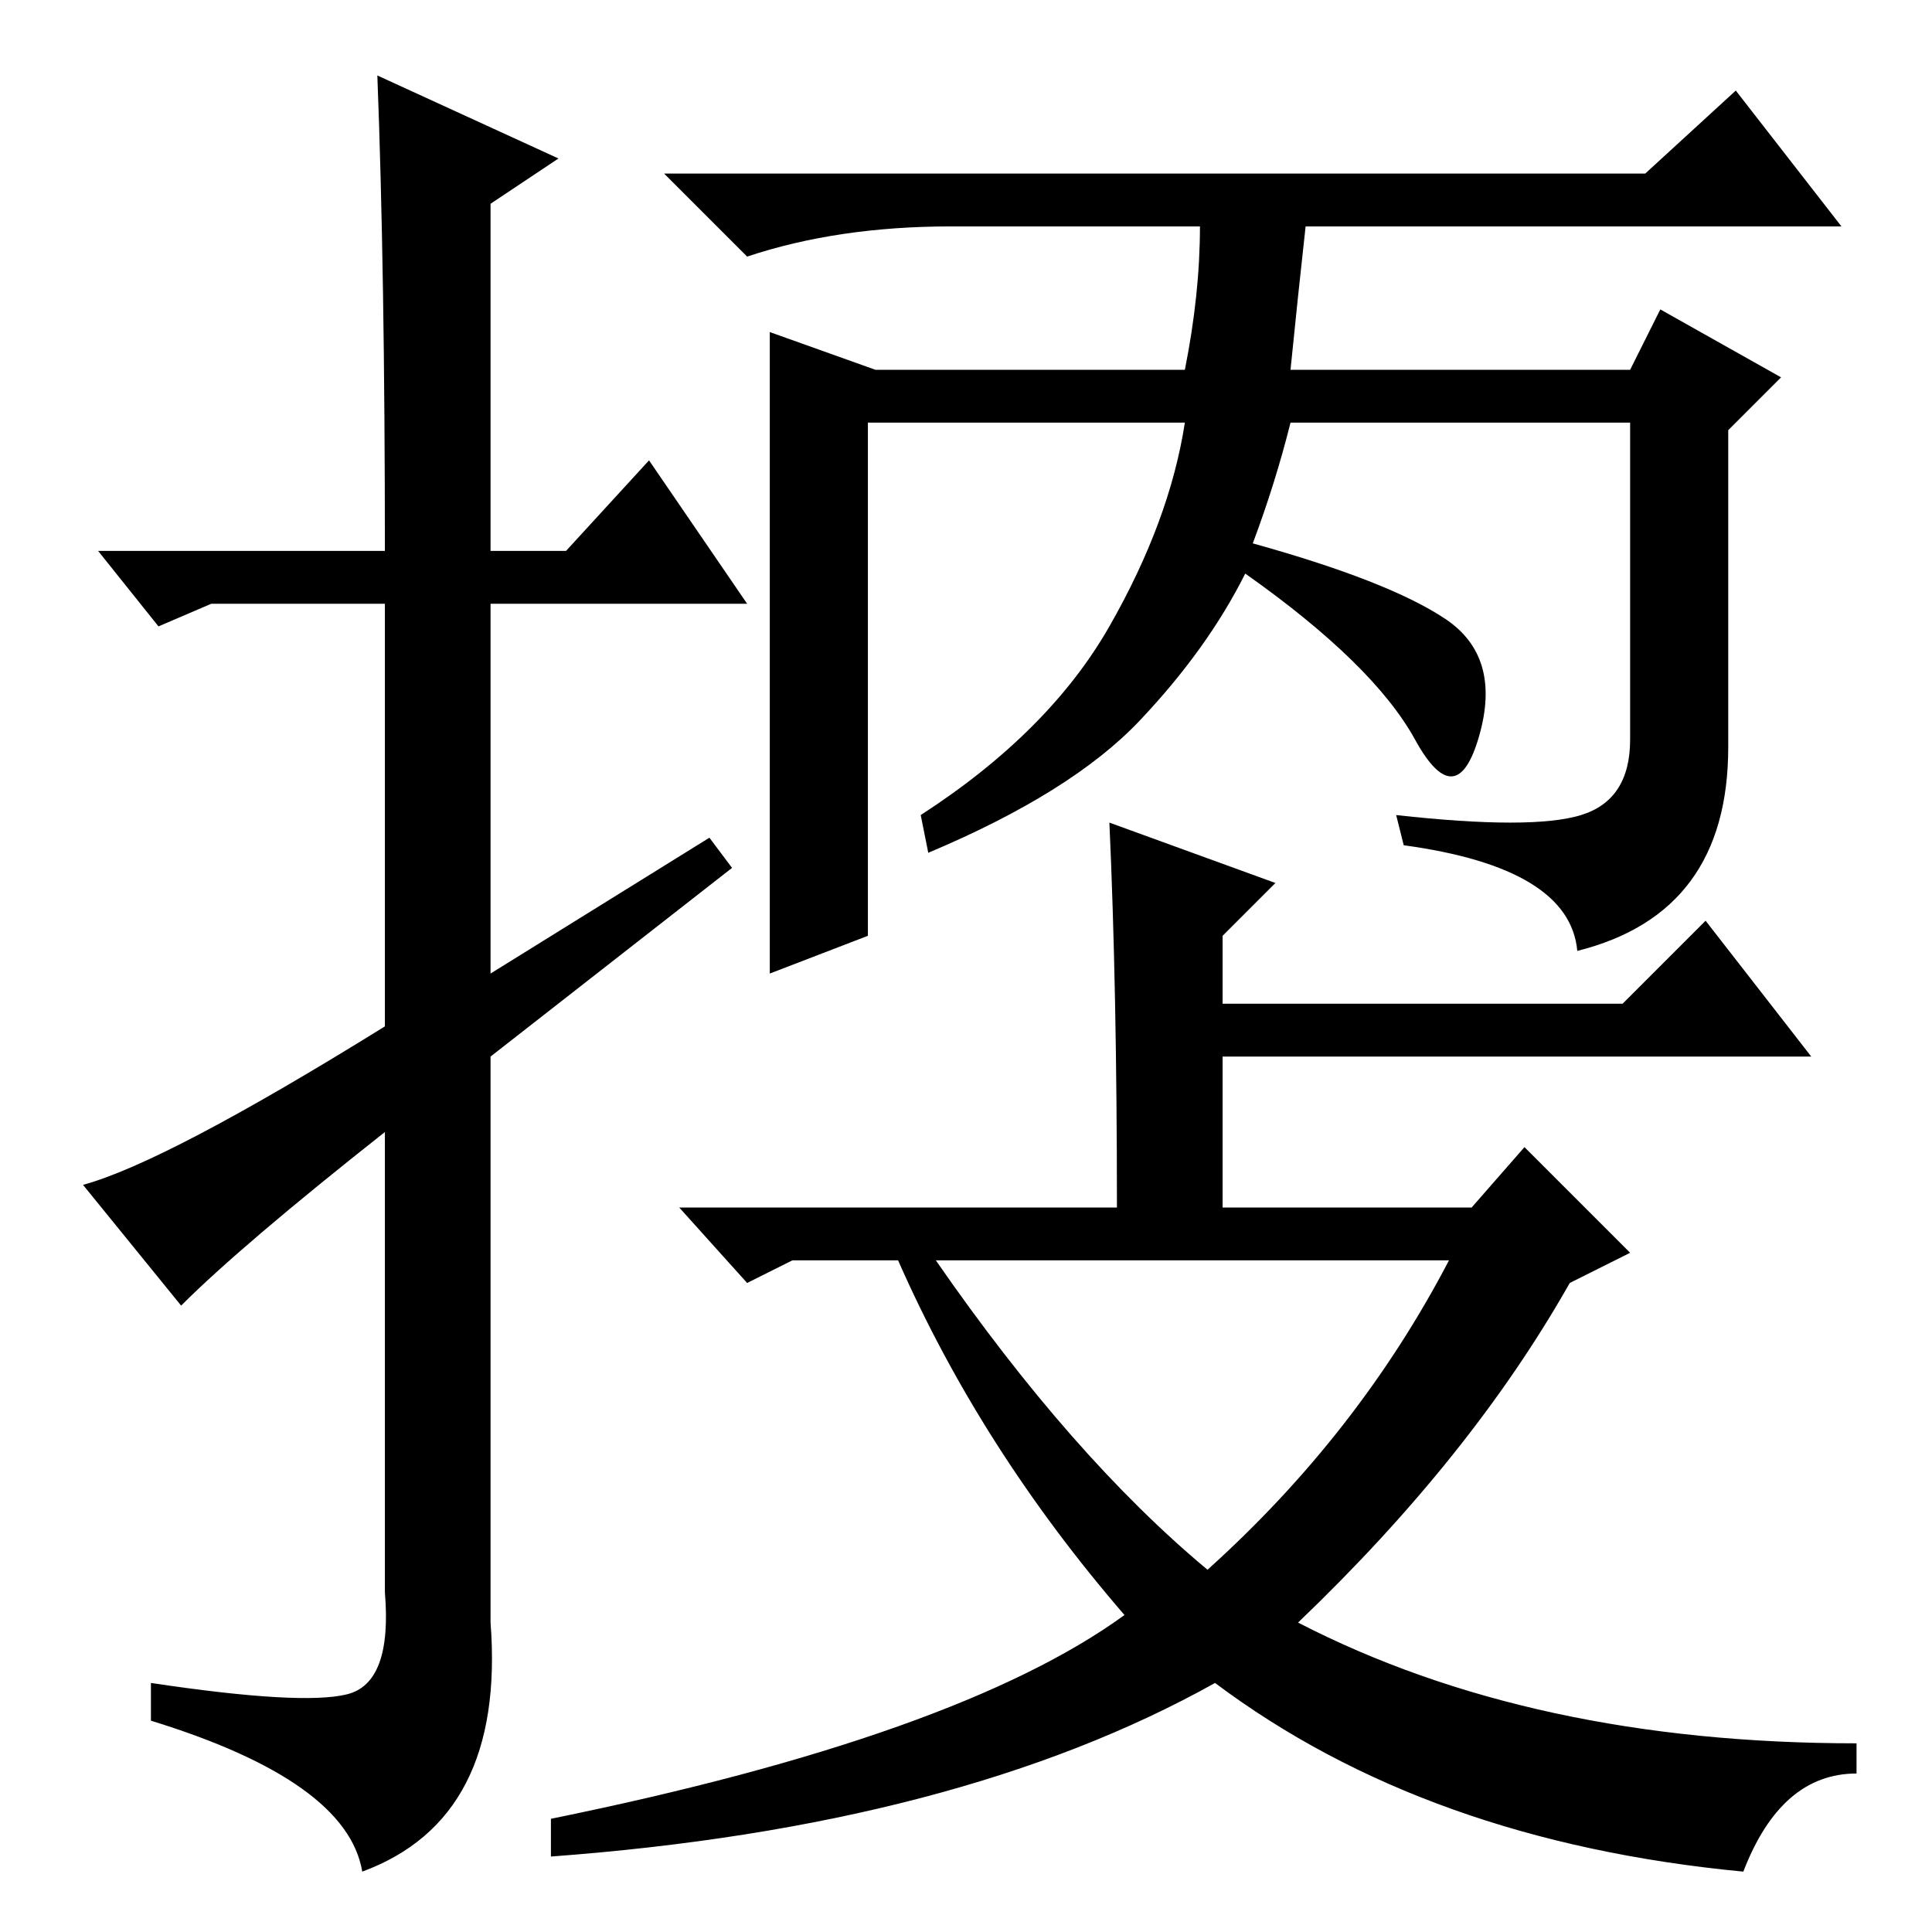 <?xml version="1.0" standalone="no"?>
<!DOCTYPE svg PUBLIC "-//W3C//DTD SVG 1.1//EN" "http://www.w3.org/Graphics/SVG/1.1/DTD/svg11.dtd" >
<svg xmlns="http://www.w3.org/2000/svg" xmlns:xlink="http://www.w3.org/1999/xlink" version="1.1" viewBox="0 -36 256 256">
  <g transform="matrix(1 0 0 -1 0 220)">
   <path fill="currentColor"
d="M24 83l-13 16q11 3 40 21v56h-23l-7 -3l-8 10h38q0 37 -1 63l24 -11l-9 -6v-46h10l11 12l13 -19h-34v-49l29 18l3 -4l-32 -25v-75q2 -26 -17 -33q-2 12 -28 20v5q20 -3 26 -1.5t5 13.5v61q-19 -15 -27 -23zM171 207h45l4 8l16 -9l-7 -7v-42q0 -22 -20 -27q-1 11 -23 14
l-1 4q18 -2 24.5 0t6.5 10v42h-45q-2 -8 -5 -16q18 -5 25.5 -10t4.5 -15.5t-8.5 -0.5t-22.5 22q-5 -10 -14 -19.5t-28 -17.5l-1 5q17 11 25 25t10 27h-42v-68l-13 -5v85l14 -5h41q2 10 2 19h-33q-15 0 -27 -4l-11 11h130l12 11l14 -18h-71q-1 -9 -2 -19zM160 48q20 18 32 41
h-68q18 -26 36 -41zM169 139l-7 -7v-9h53l11 11l14 -18h-78v-20h33l7 8l14 -14l-8 -4q-13 -23 -36 -45q31 -16 74 -16v-4q-10 0 -15 -13q-42 4 -70 25q-34 -19 -88 -23v5q54 11 76 27q-19 22 -30 47h-14l-6 -3l-9 10h58q0 29 -1 51z" />
  </g>

</svg>

